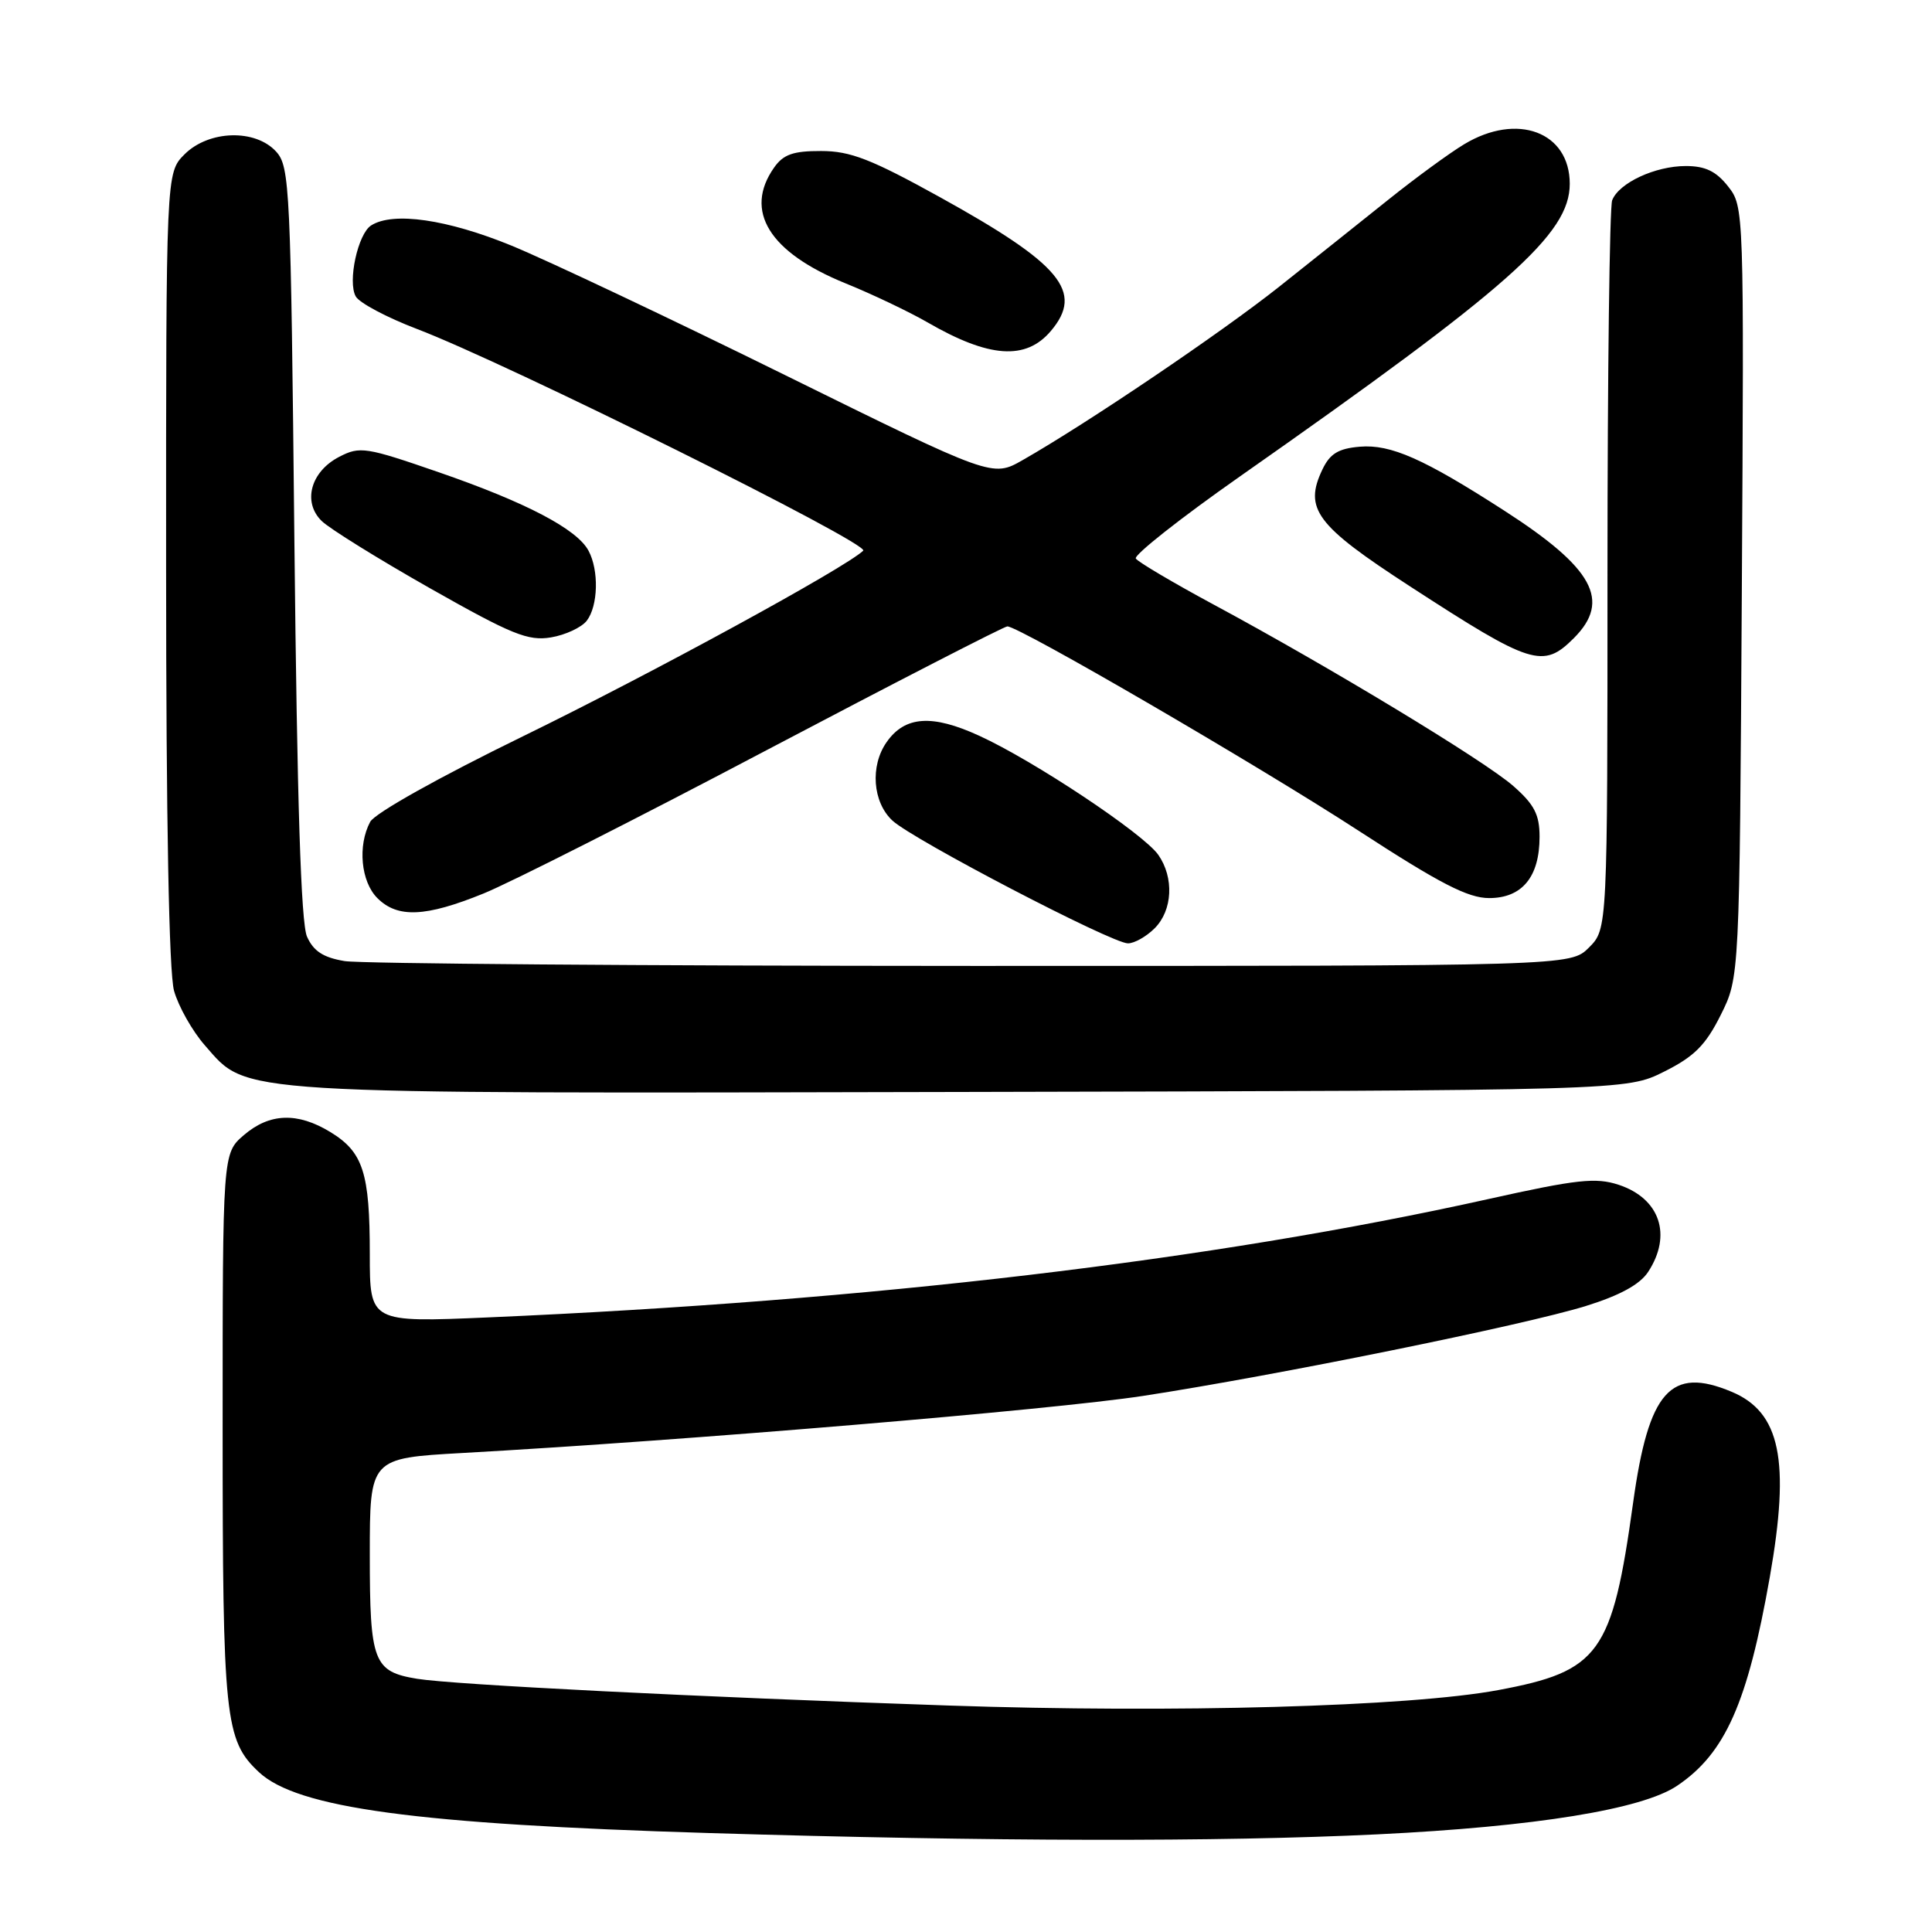 <?xml version="1.0" encoding="UTF-8" standalone="no"?>
<!DOCTYPE svg PUBLIC "-//W3C//DTD SVG 1.1//EN" "http://www.w3.org/Graphics/SVG/1.1/DTD/svg11.dtd" >
<svg xmlns="http://www.w3.org/2000/svg" xmlns:xlink="http://www.w3.org/1999/xlink" version="1.1" viewBox="0 0 256 256">
 <g >
 <path fill="currentColor"
d=" M 182.53 243.06 C 203.43 242.04 217.60 239.75 222.23 236.62 C 228.61 232.33 231.57 225.64 234.51 208.96 C 237.23 193.49 235.91 187.11 229.43 184.41 C 221.36 181.03 218.45 184.31 216.40 199.09 C 213.62 219.14 211.96 221.44 198.50 223.95 C 186.73 226.14 155.64 227.01 125.63 225.99 C 92.56 224.87 60.05 223.23 55.28 222.45 C 49.48 221.50 49.00 220.24 49.00 206.04 C 49.00 193.22 49.00 193.22 61.25 192.53 C 91.15 190.86 139.47 186.80 151.43 184.97 C 169.05 182.27 201.96 175.59 210.14 173.05 C 214.64 171.65 217.30 170.20 218.39 168.53 C 221.59 163.64 219.95 158.80 214.48 156.99 C 211.46 156.00 208.98 156.26 197.22 158.88 C 160.62 167.02 115.45 172.36 64.75 174.56 C 49.00 175.24 49.00 175.24 49.00 166.19 C 49.00 155.39 48.12 152.65 43.77 150.00 C 39.42 147.35 35.72 147.48 32.31 150.41 C 29.50 152.83 29.50 152.83 29.50 189.16 C 29.50 227.72 29.80 230.59 34.29 234.80 C 39.37 239.58 55.13 241.71 94.00 242.89 C 131.32 244.02 161.54 244.08 182.53 243.06 Z  M 220.50 142.00 C 224.50 140.00 226.00 138.50 228.00 134.50 C 230.50 129.50 230.50 129.50 230.80 78.45 C 231.10 27.71 231.09 27.38 228.98 24.70 C 227.40 22.69 225.96 22.00 223.38 22.00 C 219.31 22.00 214.51 24.24 213.62 26.54 C 213.28 27.44 213.00 49.52 213.00 75.63 C 213.00 123.09 213.00 123.09 210.55 125.55 C 208.09 128.00 208.09 128.00 128.80 127.99 C 85.18 127.98 47.78 127.69 45.67 127.35 C 42.84 126.88 41.54 126.04 40.68 124.11 C 39.88 122.30 39.37 106.28 39.01 71.85 C 38.53 24.83 38.40 22.10 36.60 20.10 C 33.84 17.06 27.67 17.24 24.45 20.45 C 22.00 22.91 22.00 22.91 22.01 75.20 C 22.01 108.61 22.39 128.86 23.06 131.28 C 23.64 133.35 25.48 136.62 27.16 138.53 C 32.92 145.09 29.90 144.90 127.50 144.69 C 215.50 144.50 215.50 144.50 220.50 142.00 Z  M 153.00 123.00 C 155.38 120.62 155.59 116.29 153.48 113.27 C 151.51 110.46 136.98 100.79 129.75 97.49 C 123.50 94.62 119.90 94.87 117.48 98.34 C 115.27 101.49 115.63 106.30 118.25 108.73 C 121.00 111.28 147.33 125.00 149.46 125.00 C 150.31 125.00 151.90 124.10 153.00 123.00 Z  M 64.08 118.39 C 67.61 116.96 84.50 108.41 101.60 99.39 C 118.71 90.38 133.06 83.00 133.48 83.00 C 135.05 83.00 166.89 101.53 180.12 110.14 C 190.81 117.09 194.52 119.00 197.32 119.00 C 201.69 119.00 204.00 116.19 204.00 110.88 C 204.00 107.94 203.31 106.60 200.52 104.15 C 196.72 100.81 176.13 88.35 160.76 80.08 C 155.40 77.19 150.79 74.46 150.50 74.01 C 150.22 73.55 156.40 68.67 164.24 63.17 C 200.08 38.04 208.00 31.01 208.00 24.36 C 208.00 17.48 201.04 14.87 194.00 19.12 C 192.07 20.28 187.57 23.57 184.00 26.43 C 180.43 29.29 173.90 34.49 169.50 37.99 C 161.87 44.05 144.05 56.10 135.50 60.97 C 131.50 63.25 131.50 63.25 104.00 49.69 C 88.88 42.23 72.59 34.53 67.81 32.56 C 59.27 29.06 52.09 28.02 49.18 29.87 C 47.42 30.98 46.04 37.33 47.14 39.28 C 47.61 40.13 51.26 42.07 55.25 43.59 C 67.18 48.13 115.34 72.06 114.38 72.97 C 111.98 75.26 86.35 89.24 69.30 97.56 C 58.17 102.99 49.67 107.75 49.05 108.90 C 47.37 112.05 47.82 116.82 50.00 119.00 C 52.68 121.68 56.38 121.52 64.08 118.39 Z  M 208.55 84.55 C 213.50 79.59 211.14 75.27 199.32 67.66 C 188.65 60.78 184.28 58.85 180.19 59.19 C 177.34 59.43 176.23 60.11 175.23 62.20 C 172.74 67.42 174.37 69.61 186.84 77.70 C 202.95 88.16 204.46 88.64 208.55 84.55 Z  M 77.75 82.25 C 79.26 80.28 79.38 75.57 77.98 72.97 C 76.46 70.11 69.70 66.57 58.18 62.59 C 48.47 59.23 47.69 59.11 44.95 60.53 C 41.17 62.48 40.06 66.52 42.62 69.03 C 43.65 70.04 50.12 74.06 57.00 77.96 C 67.82 84.09 69.97 84.96 73.00 84.46 C 74.92 84.14 77.06 83.14 77.75 82.25 Z  M 139.25 43.85 C 143.64 38.66 140.61 35.01 124.50 26.10 C 115.44 21.09 112.67 20.01 108.81 20.01 C 105.09 20.00 103.79 20.46 102.56 22.22 C 98.54 27.95 101.92 33.43 112.00 37.53 C 115.58 38.98 120.48 41.32 122.89 42.71 C 131.07 47.44 135.93 47.78 139.25 43.85 Z "/>
</g>
</svg>